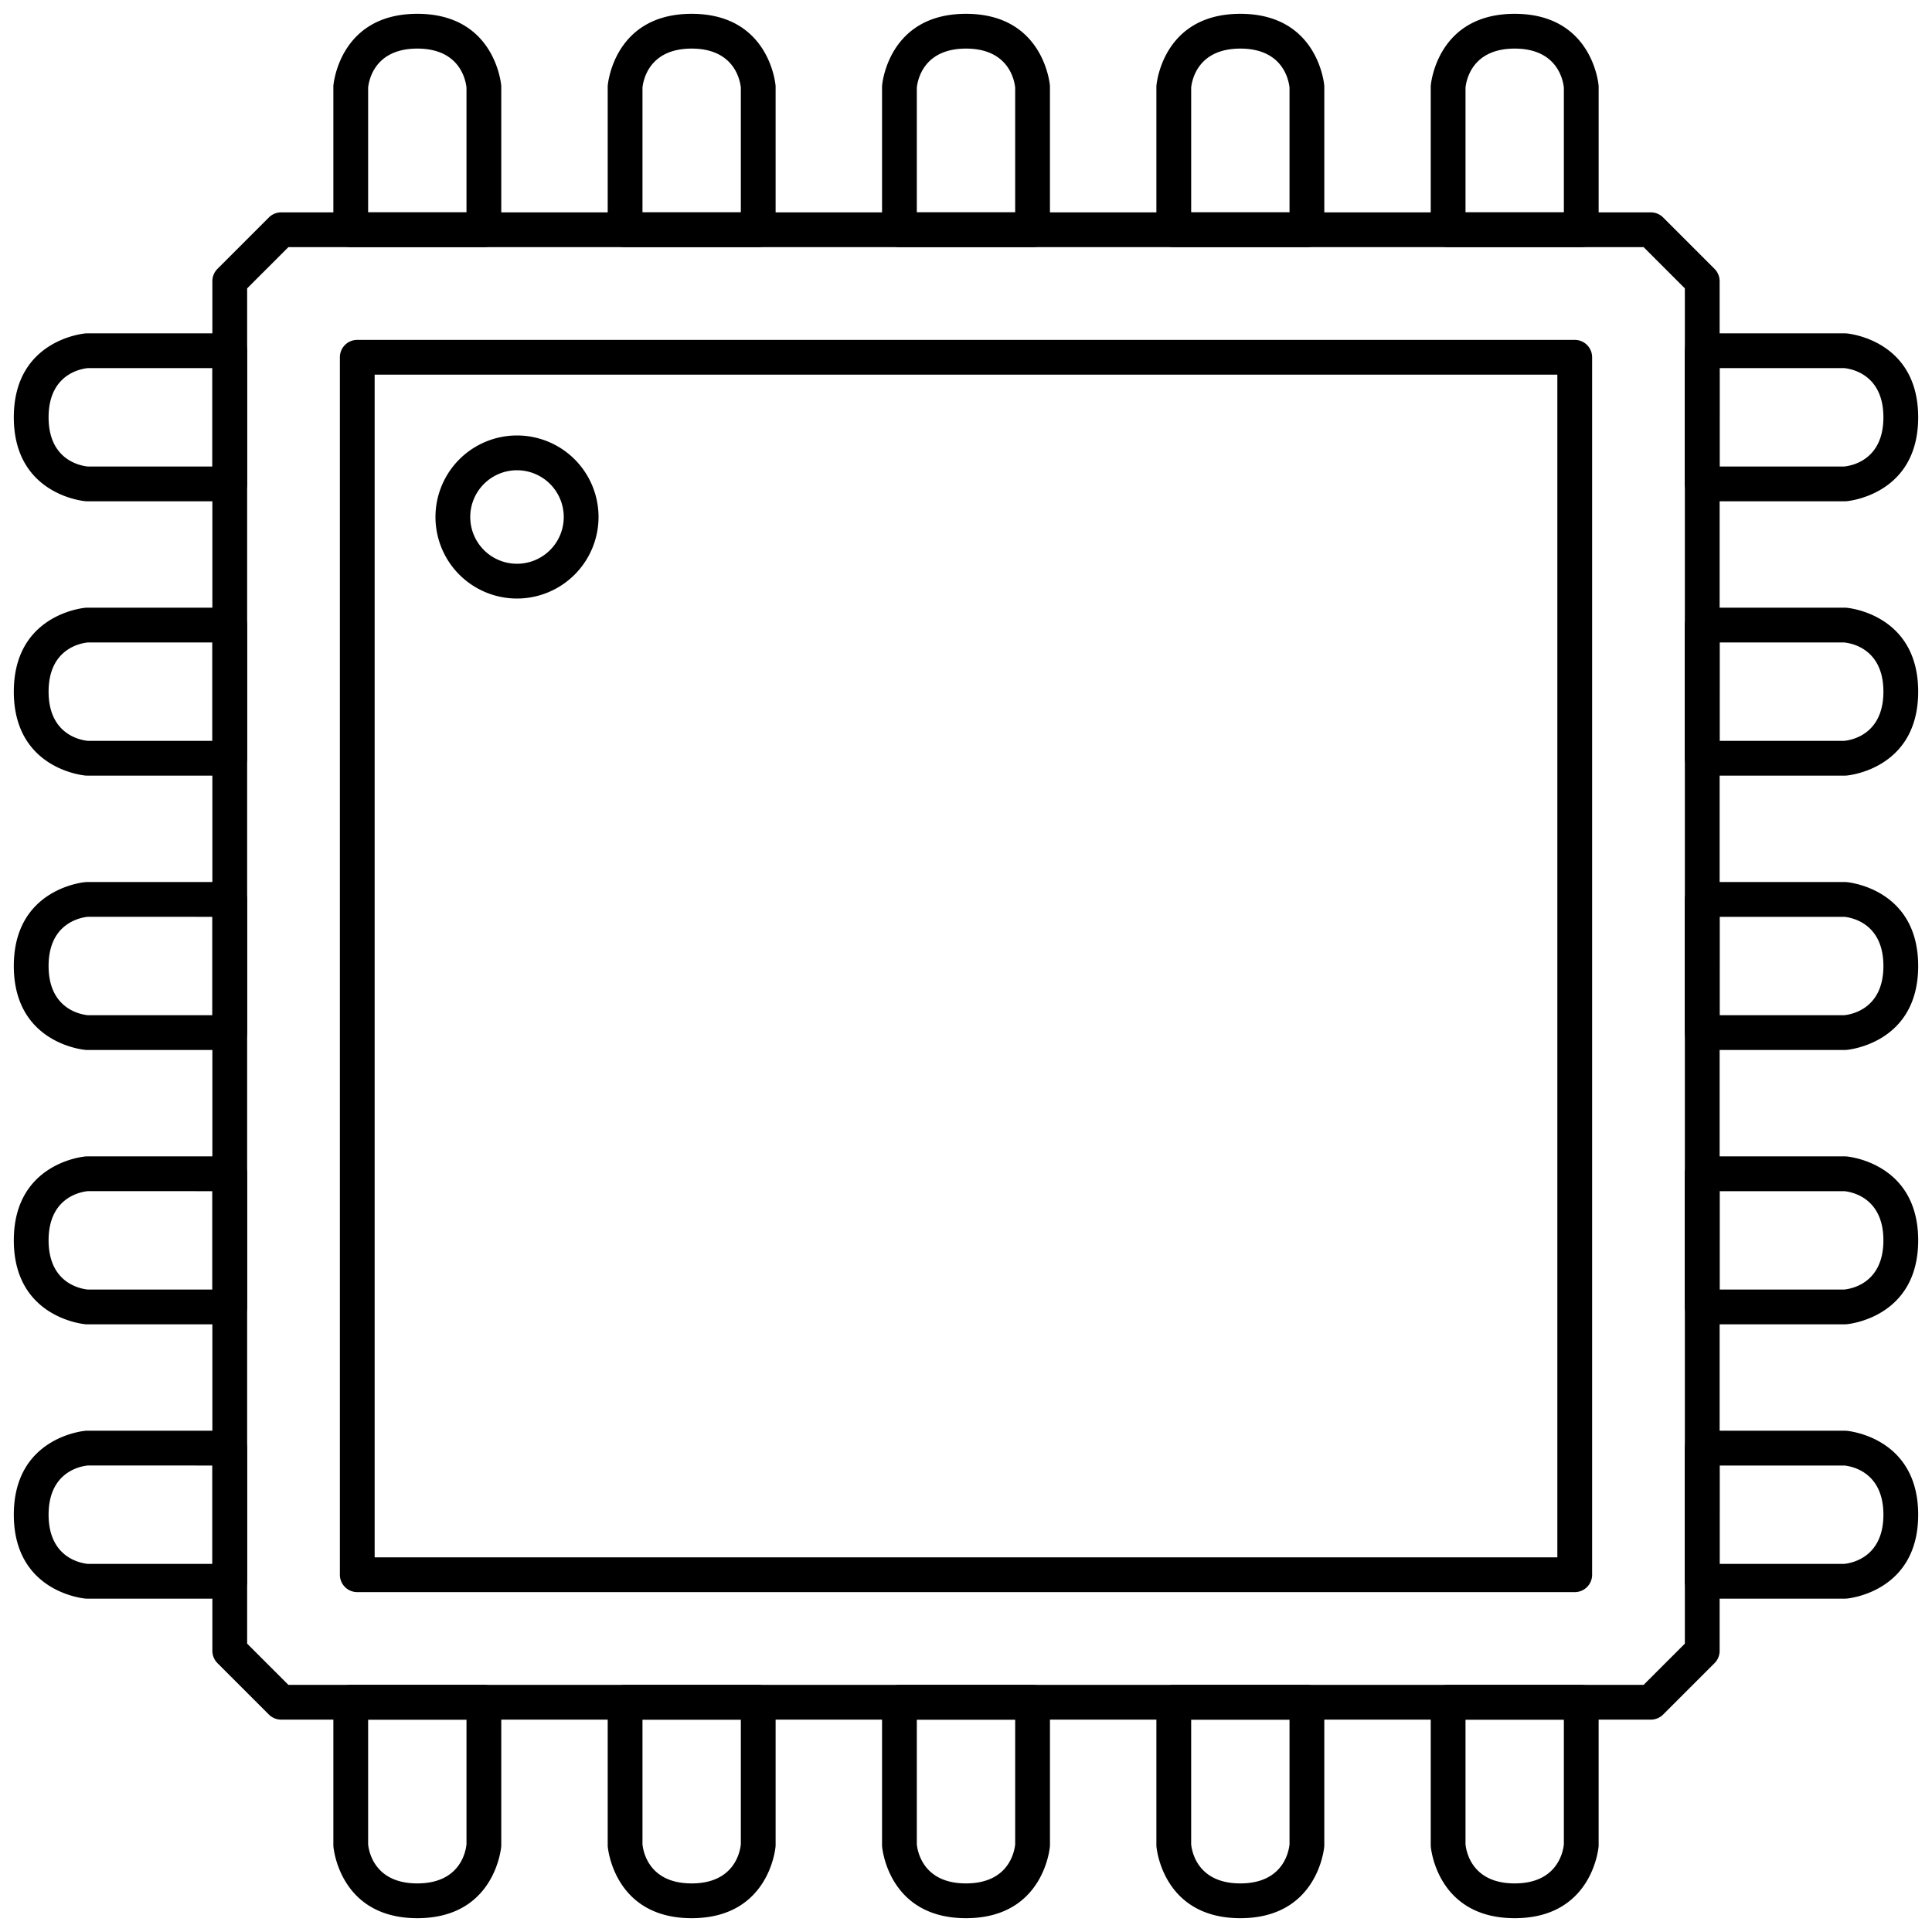 <svg xmlns="http://www.w3.org/2000/svg" viewBox="0 0 500 500">
  <title>icon</title>
  <g id="ae7550d8-0b0d-4999-bfce-eb7c0dc89565" data-name="Technology">
    <g>
      <path class="b3ca4d71-dc8b-464b-b7b0-95c339ac73e1" d="M407.539,412.039H92.46a4.5,4.5,0,0,1-4.5-4.5V92.461a4.5,4.5,0,0,1,4.5-4.5H407.539a4.5,4.5,0,0,1,4.5,4.5V407.539A4.5,4.5,0,0,1,407.539,412.039Zm-310.579-9H403.039V96.961H96.96Z"/>
      <path class="b3ca4d71-dc8b-464b-b7b0-95c339ac73e1" d="M427.236,445.038H72.764a4.496,4.496,0,0,1-3.182-1.318L56.28,430.418a4.498,4.498,0,0,1-1.318-3.182V72.764A4.498,4.498,0,0,1,56.28,69.582L69.582,56.28a4.496,4.496,0,0,1,3.182-1.318H427.236A4.496,4.496,0,0,1,430.418,56.28L443.72,69.582a4.496,4.496,0,0,1,1.318,3.182V427.236a4.496,4.496,0,0,1-1.318,3.182L430.418,443.72A4.496,4.496,0,0,1,427.236,445.038Zm-352.608-9H425.372l10.666-10.666V74.628l-10.666-10.666H74.628L63.961,74.628V425.372Z"/>
      <g>
        <g>
          <path class="b3ca4d71-dc8b-464b-b7b0-95c339ac73e1" d="M59.461,200.727H22.467c-.104,0-.208-.004-.312-.011C21.969,200.704,3.576,199.192,3.576,179s18.393-21.704,18.579-21.717c.104-.007.208-.011.312-.011H59.461a4.5,4.5,0,0,1,4.5,4.5v34.455A4.5,4.5,0,0,1,59.461,200.727Zm-36.786-9H54.961v-25.455H22.676c-1.994.21-10.1,1.745-10.1,12.727S20.682,191.518,22.676,191.727Z"/>
          <path class="b3ca4d71-dc8b-464b-b7b0-95c339ac73e1" d="M59.461,129.727H22.467c-.104,0-.208-.004-.312-.011C21.969,129.704,3.576,128.192,3.576,108S21.969,86.296,22.155,86.283c.104-.007.208-.011.312-.011H59.461a4.5,4.5,0,0,1,4.5,4.5v34.455A4.5,4.5,0,0,1,59.461,129.727Zm-36.786-9H54.961V95.272H22.676c-1.994.21-10.1,1.745-10.1,12.727S20.682,120.518,22.676,120.728Z"/>
          <path class="b3ca4d71-dc8b-464b-b7b0-95c339ac73e1" d="M59.461,271.728H22.467c-.104,0-.208-.004-.312-.011C21.969,271.704,3.576,270.192,3.576,250s18.393-21.704,18.579-21.717c.104-.007.208-.011.312-.011H59.461a4.5,4.5,0,0,1,4.5,4.5v34.455A4.5,4.5,0,0,1,59.461,271.728Zm-36.786-9H54.961v-25.455H22.676c-1.994.21-10.1,1.745-10.1,12.727S20.682,262.518,22.676,262.728Z"/>
          <path class="b3ca4d71-dc8b-464b-b7b0-95c339ac73e1" d="M59.461,342.728H22.467c-.104,0-.208-.004-.312-.011C21.969,342.704,3.576,341.192,3.576,321s18.393-21.704,18.579-21.717c.104-.007.208-.011.312-.011H59.461a4.5,4.5,0,0,1,4.5,4.5v34.455A4.5,4.5,0,0,1,59.461,342.728Zm-36.786-9H54.961v-25.455H22.676c-1.994.21-10.1,1.745-10.1,12.727S20.682,333.518,22.676,333.728Z"/>
          <path class="b3ca4d71-dc8b-464b-b7b0-95c339ac73e1" d="M59.461,413.728H22.467c-.104,0-.208-.004-.312-.011C21.969,413.704,3.576,412.192,3.576,392s18.393-21.704,18.579-21.717c.104-.007.208-.011.312-.011H59.461a4.5,4.5,0,0,1,4.5,4.5v34.455A4.5,4.5,0,0,1,59.461,413.728Zm-36.786-9H54.961v-25.455H22.676c-1.994.21-10.1,1.745-10.1,12.727S20.682,404.518,22.676,404.728Z"/>
        </g>
        <g>
          <path class="b3ca4d71-dc8b-464b-b7b0-95c339ac73e1" d="M477.533,342.728H440.538a4.5,4.5,0,0,1-4.5-4.5v-34.455a4.5,4.5,0,0,1,4.5-4.5h36.995c.104,0,.208.004.311.011.186.013,18.579,1.524,18.579,21.717s-18.393,21.704-18.579,21.717C477.741,342.724,477.638,342.728,477.533,342.728Zm-32.495-9h32.286c1.994-.21,10.1-1.745,10.1-12.727s-8.105-12.518-10.1-12.727H445.038Z"/>
          <path class="b3ca4d71-dc8b-464b-b7b0-95c339ac73e1" d="M477.533,413.728H440.538a4.5,4.5,0,0,1-4.5-4.5v-34.455a4.5,4.5,0,0,1,4.5-4.5h36.995c.104,0,.208.004.311.011.186.013,18.579,1.524,18.579,21.717s-18.393,21.704-18.579,21.717C477.741,413.724,477.638,413.728,477.533,413.728Zm-32.495-9h32.286c1.994-.21,10.1-1.745,10.1-12.727s-8.105-12.518-10.1-12.727H445.038Z"/>
          <path class="b3ca4d71-dc8b-464b-b7b0-95c339ac73e1" d="M477.533,271.728H440.538a4.5,4.5,0,0,1-4.5-4.5v-34.455a4.5,4.5,0,0,1,4.5-4.5h36.995c.104,0,.208.004.311.011.186.013,18.579,1.524,18.579,21.717s-18.393,21.704-18.579,21.717C477.741,271.724,477.638,271.728,477.533,271.728Zm-32.495-9h32.286c1.994-.21,10.1-1.745,10.1-12.727s-8.105-12.518-10.1-12.727H445.038Z"/>
          <path class="b3ca4d71-dc8b-464b-b7b0-95c339ac73e1" d="M477.533,200.727H440.538a4.5,4.5,0,0,1-4.5-4.5v-34.455a4.5,4.5,0,0,1,4.5-4.5h36.995c.104,0,.208.004.311.011.186.013,18.579,1.524,18.579,21.717s-18.393,21.704-18.579,21.717C477.741,200.724,477.638,200.727,477.533,200.727Zm-32.495-9h32.286c1.994-.21,10.1-1.745,10.1-12.727s-8.105-12.518-10.1-12.727H445.038Z"/>
          <path class="b3ca4d71-dc8b-464b-b7b0-95c339ac73e1" d="M477.533,129.727H440.538a4.5,4.5,0,0,1-4.5-4.5V90.772a4.5,4.5,0,0,1,4.5-4.5h36.995c.104,0,.208.004.311.011.186.013,18.579,1.524,18.579,21.717s-18.393,21.704-18.579,21.717C477.741,129.724,477.638,129.727,477.533,129.727Zm-32.495-9h32.286c1.994-.21,10.1-1.745,10.1-12.727s-8.105-12.518-10.1-12.727H445.038Z"/>
        </g>
      </g>
      <g>
        <g>
          <path class="b3ca4d71-dc8b-464b-b7b0-95c339ac73e1" d="M179,496.424c-20.191,0-21.703-18.393-21.716-18.579-.007-.103-.011-.207-.011-.311V440.538a4.5,4.5,0,0,1,4.5-4.5h34.454a4.5,4.5,0,0,1,4.5,4.5v36.995c0,.104-.004.208-.011.311C200.703,478.031,199.191,496.424,179,496.424Zm-12.727-19.1c.21,1.994,1.745,10.1,12.727,10.1s12.517-8.105,12.727-10.1V445.038H166.273Zm-4.5.209h0Z"/>
          <path class="b3ca4d71-dc8b-464b-b7b0-95c339ac73e1" d="M108,496.424c-20.191,0-21.703-18.393-21.716-18.579-.007-.103-.011-.207-.011-.311V440.538a4.5,4.5,0,0,1,4.5-4.5h34.454a4.5,4.5,0,0,1,4.5,4.5v36.995c0,.104-.004.208-.011.311C129.703,478.031,128.191,496.424,108,496.424Zm-12.727-19.1c.21,1.994,1.745,10.1,12.727,10.1s12.517-8.105,12.727-10.1V445.038H95.273Zm-4.5.209h0Z"/>
          <path class="b3ca4d71-dc8b-464b-b7b0-95c339ac73e1" d="M250,496.424c-20.191,0-21.703-18.393-21.716-18.579-.007-.103-.011-.207-.011-.311V440.538a4.5,4.5,0,0,1,4.5-4.5h34.455a4.5,4.5,0,0,1,4.5,4.5v36.995c0,.104-.004.208-.011.311C271.704,478.031,270.192,496.424,250,496.424Zm-12.727-19.1c.21,1.994,1.745,10.1,12.727,10.1s12.518-8.105,12.727-10.1V445.038H237.273Zm-4.5.209h0Z"/>
          <path class="b3ca4d71-dc8b-464b-b7b0-95c339ac73e1" d="M321,496.424c-20.192,0-21.704-18.393-21.717-18.579-.007-.103-.011-.207-.011-.311V440.538a4.5,4.5,0,0,1,4.5-4.5h34.455a4.5,4.5,0,0,1,4.5,4.5v36.995c0,.104-.004.208-.011.311C342.704,478.031,341.192,496.424,321,496.424Zm-12.727-19.1c.21,1.994,1.745,10.1,12.727,10.1s12.518-8.105,12.727-10.1V445.038h-25.455Zm-4.5.209h0Z"/>
          <path class="b3ca4d71-dc8b-464b-b7b0-95c339ac73e1" d="M392,496.424c-20.192,0-21.704-18.393-21.717-18.579-.007-.103-.011-.207-.011-.311V440.538a4.5,4.5,0,0,1,4.5-4.5h34.455a4.5,4.5,0,0,1,4.5,4.5v36.995c0,.104-.004.208-.011.311C413.704,478.031,412.192,496.424,392,496.424Zm-12.727-19.1c.21,1.994,1.745,10.1,12.727,10.1s12.518-8.105,12.727-10.1V445.038h-25.455Zm-4.5.209h0Z"/>
        </g>
        <g>
          <path class="b3ca4d71-dc8b-464b-b7b0-95c339ac73e1" d="M338.228,63.962h-34.455a4.5,4.5,0,0,1-4.5-4.5V22.467c0-.104.004-.208.011-.311.013-.186,1.524-18.579,21.717-18.579s21.704,18.393,21.717,18.579c.007.103.011.207.011.311V59.462A4.5,4.5,0,0,1,338.228,63.962Zm-29.955-9h25.455V22.676c-.21-1.994-1.745-10.1-12.727-10.1s-12.518,8.105-12.727,10.1Z"/>
          <path class="b3ca4d71-dc8b-464b-b7b0-95c339ac73e1" d="M409.228,63.962h-34.455a4.5,4.5,0,0,1-4.5-4.5V22.467c0-.104.004-.208.011-.311.013-.186,1.524-18.579,21.717-18.579s21.704,18.393,21.717,18.579c.007.103.011.207.011.311V59.462A4.5,4.5,0,0,1,409.228,63.962Zm-29.955-9h25.455V22.676c-.21-1.994-1.745-10.1-12.727-10.1s-12.518,8.105-12.727,10.1Z"/>
          <path class="b3ca4d71-dc8b-464b-b7b0-95c339ac73e1" d="M267.228,63.962H232.773a4.5,4.5,0,0,1-4.5-4.5V22.467c0-.104.004-.208.011-.311.013-.186,1.525-18.579,21.716-18.579s21.704,18.393,21.717,18.579c.007.103.011.207.011.311V59.462A4.5,4.5,0,0,1,267.228,63.962Zm-29.955-9h25.455V22.676c-.21-1.994-1.745-10.1-12.727-10.1s-12.517,8.105-12.727,10.1Z"/>
          <path class="b3ca4d71-dc8b-464b-b7b0-95c339ac73e1" d="M196.227,63.962H161.773a4.5,4.5,0,0,1-4.5-4.5V22.467c0-.104.004-.208.011-.311.013-.186,1.525-18.579,21.716-18.579s21.703,18.393,21.716,18.579c.007.103.011.207.011.311V59.462A4.5,4.5,0,0,1,196.227,63.962Zm-29.954-9h25.454V22.676c-.21-1.994-1.745-10.1-12.727-10.1s-12.517,8.105-12.727,10.1Z"/>
          <path class="b3ca4d71-dc8b-464b-b7b0-95c339ac73e1" d="M125.227,63.962H90.773a4.5,4.5,0,0,1-4.5-4.5V22.467c0-.104.004-.208.011-.311C86.297,21.969,87.809,3.576,108,3.576s21.703,18.393,21.716,18.579c.007.103.011.207.011.311V59.462A4.5,4.5,0,0,1,125.227,63.962Zm-29.954-9h25.454V22.676c-.21-1.994-1.745-10.1-12.727-10.1s-12.517,8.105-12.727,10.1Z"/>
        </g>
      </g>
      <path class="b3ca4d71-dc8b-464b-b7b0-95c339ac73e1" d="M133.8,154.9A21.1,21.1,0,1,1,154.9,133.8,21.124,21.124,0,0,1,133.8,154.9Zm0-33.2a12.1,12.1,0,1,0,12.1,12.1A12.113,12.113,0,0,0,133.8,121.7Z"/>
    </g>
  </g>
</svg>
